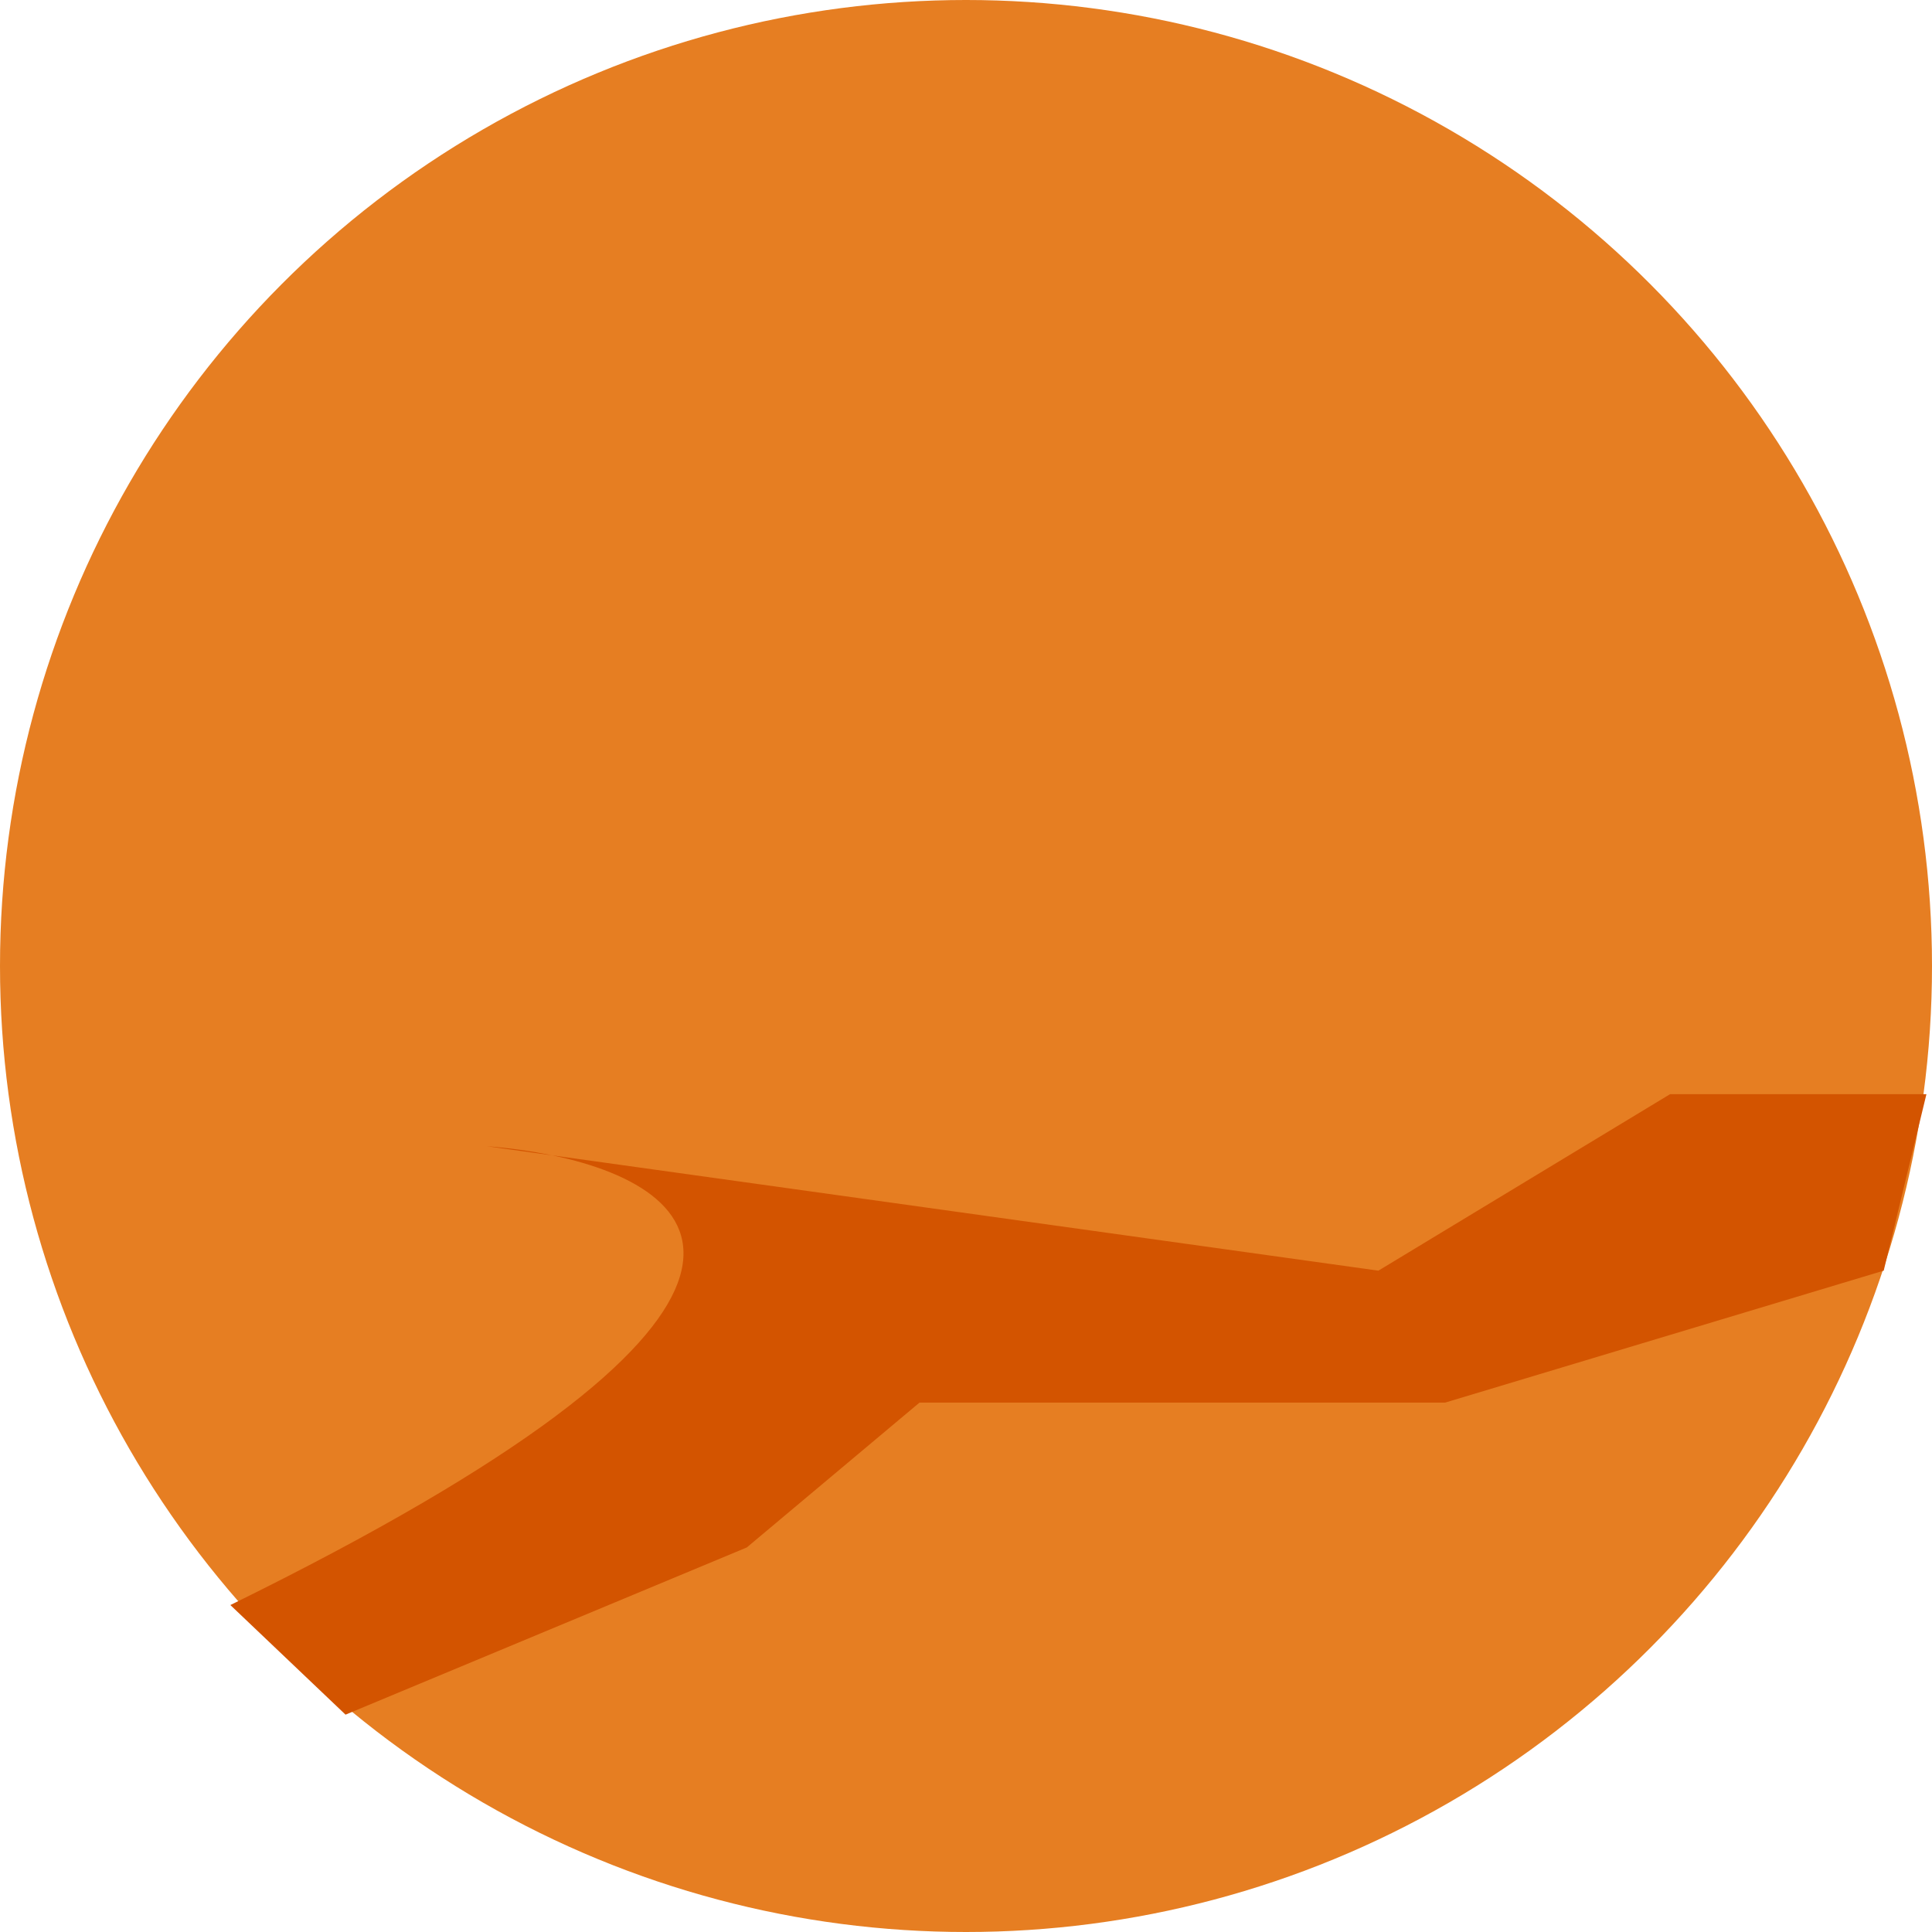 <svg width="520" height="520" viewBox="0 0 520 520" fill="none" xmlns="http://www.w3.org/2000/svg">
<circle cx="260" cy="260" r="260" fill="#E67E22"/>
<path d="M62 432C222.438 353.201 193.68 320.283 148.6 310.957L131 308.5C136.894 308.969 142.878 309.773 148.6 310.957L371 342L449.5 294.5H518.5L507 342L389 377.5H247.5L201 416.5L93 461.5L62 432Z" fill="#D35400"/>
</svg>
